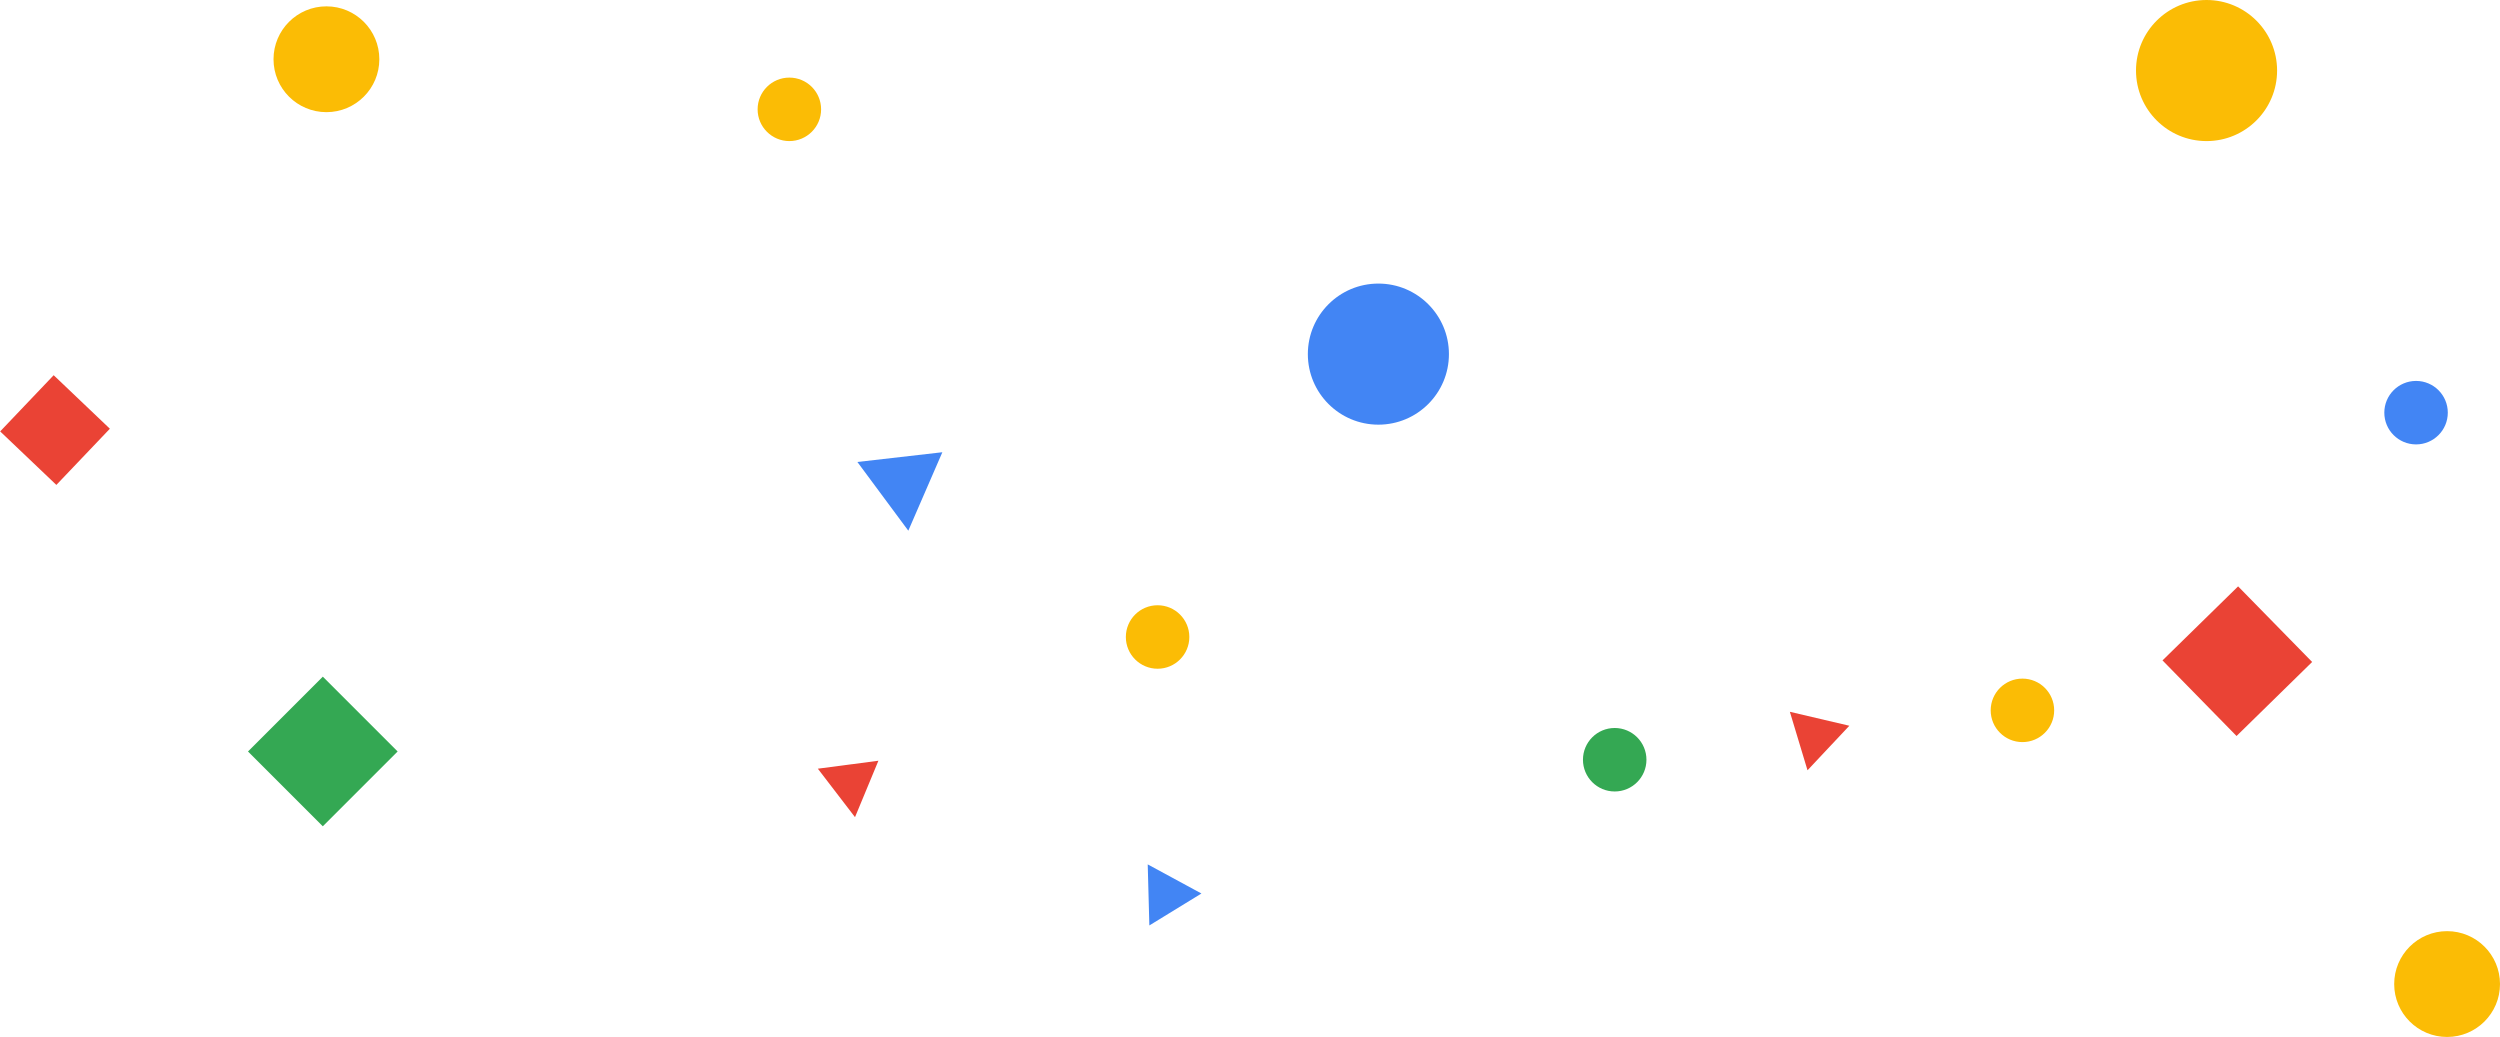 <svg xmlns="http://www.w3.org/2000/svg" width="1772" height="735" viewBox="0 0 1772 735"><g><g><g><path fill="#fbbc05" d="M1456 503.5c0 12.426-10.074 22.5-22.5 22.5s-22.5-10.074-22.5-22.5 10.074-22.5 22.5-22.5 22.5 10.074 22.5 22.5z"/></g><g><path fill="#fbbc05" d="M582 77.5c0 12.426-10.074 22.5-22.5 22.5S537 89.926 537 77.5 547.074 55 559.5 55 582 65.074 582 77.5z"/></g><g><path fill="#fbbc05" d="M843 451.5c0 12.426-10.074 22.5-22.5 22.5S798 463.926 798 451.5s10.074-22.5 22.5-22.5 22.5 10.074 22.5 22.5z"/></g><g><path fill="#4285f4" d="M1735 292.5c0 12.426-10.074 22.5-22.5 22.5s-22.5-10.074-22.5-22.5 10.074-22.5 22.5-22.5 22.5 10.074 22.5 22.5z"/></g><g><path fill="#fbbc05" d="M1772 697.5c0 20.71-16.79 37.5-37.5 37.5s-37.5-16.79-37.5-37.5 16.79-37.5 37.5-37.5 37.5 16.79 37.5 37.5z"/></g><g><path fill="#4285f4" d="M1027 251c0 27.614-22.386 50-50 50s-50-22.386-50-50 22.386-50 50-50 50 22.386 50 50z"/></g><g><path fill="#fbbc05" d="M268.87 42c0 20.71-16.79 37.5-37.5 37.5s-37.5-16.79-37.5-37.5 16.79-37.5 37.5-37.5 37.5 16.79 37.5 37.5z"/></g><g><path fill="#34a853" d="M1167 538.5c0 12.426-10.074 22.5-22.5 22.5s-22.5-10.074-22.5-22.5 10.074-22.5 22.5-22.5 22.5 10.074 22.5 22.5z"/></g><g><path fill="#fbbc05" d="M1614 50c0 27.614-22.386 50-50 50s-50-22.386-50-50 22.386-50 50-50 50 22.386 50 50z"/></g><g transform="rotate(135 228.5 533)"><path fill="#34a853" d="M265.53 570.53h-75v-75h75z"/></g><g transform="rotate(43.6 39 305)"><path fill="#ea4335" d="M11.38 277.38h55v55h-55z"/></g><g transform="rotate(135.6 1585.5 469)"><path fill="#ea4335" d="M1622.53 506.53h-75v-75h75z"/></g><g transform="rotate(53.46 633 344)"><path fill="#4285f4" d="M634.96 301.96l30.31 52.5h-60.62z"/></g><g transform="rotate(52.52 598 555.5)"><path fill="#ea4335" d="M600.05 526.05l21.65 37.5h-43.3z"/></g><g transform="rotate(133.21 1273.5 512.5)"><path fill="#ea4335" d="M1271 521.5l-21.65-37.5h43.3z"/></g><g transform="rotate(148.47 814.5 626)"><path fill="#4285f4" d="M808.38 637.88l-21.65-37.5h43.3z"/></g></g></g></svg>